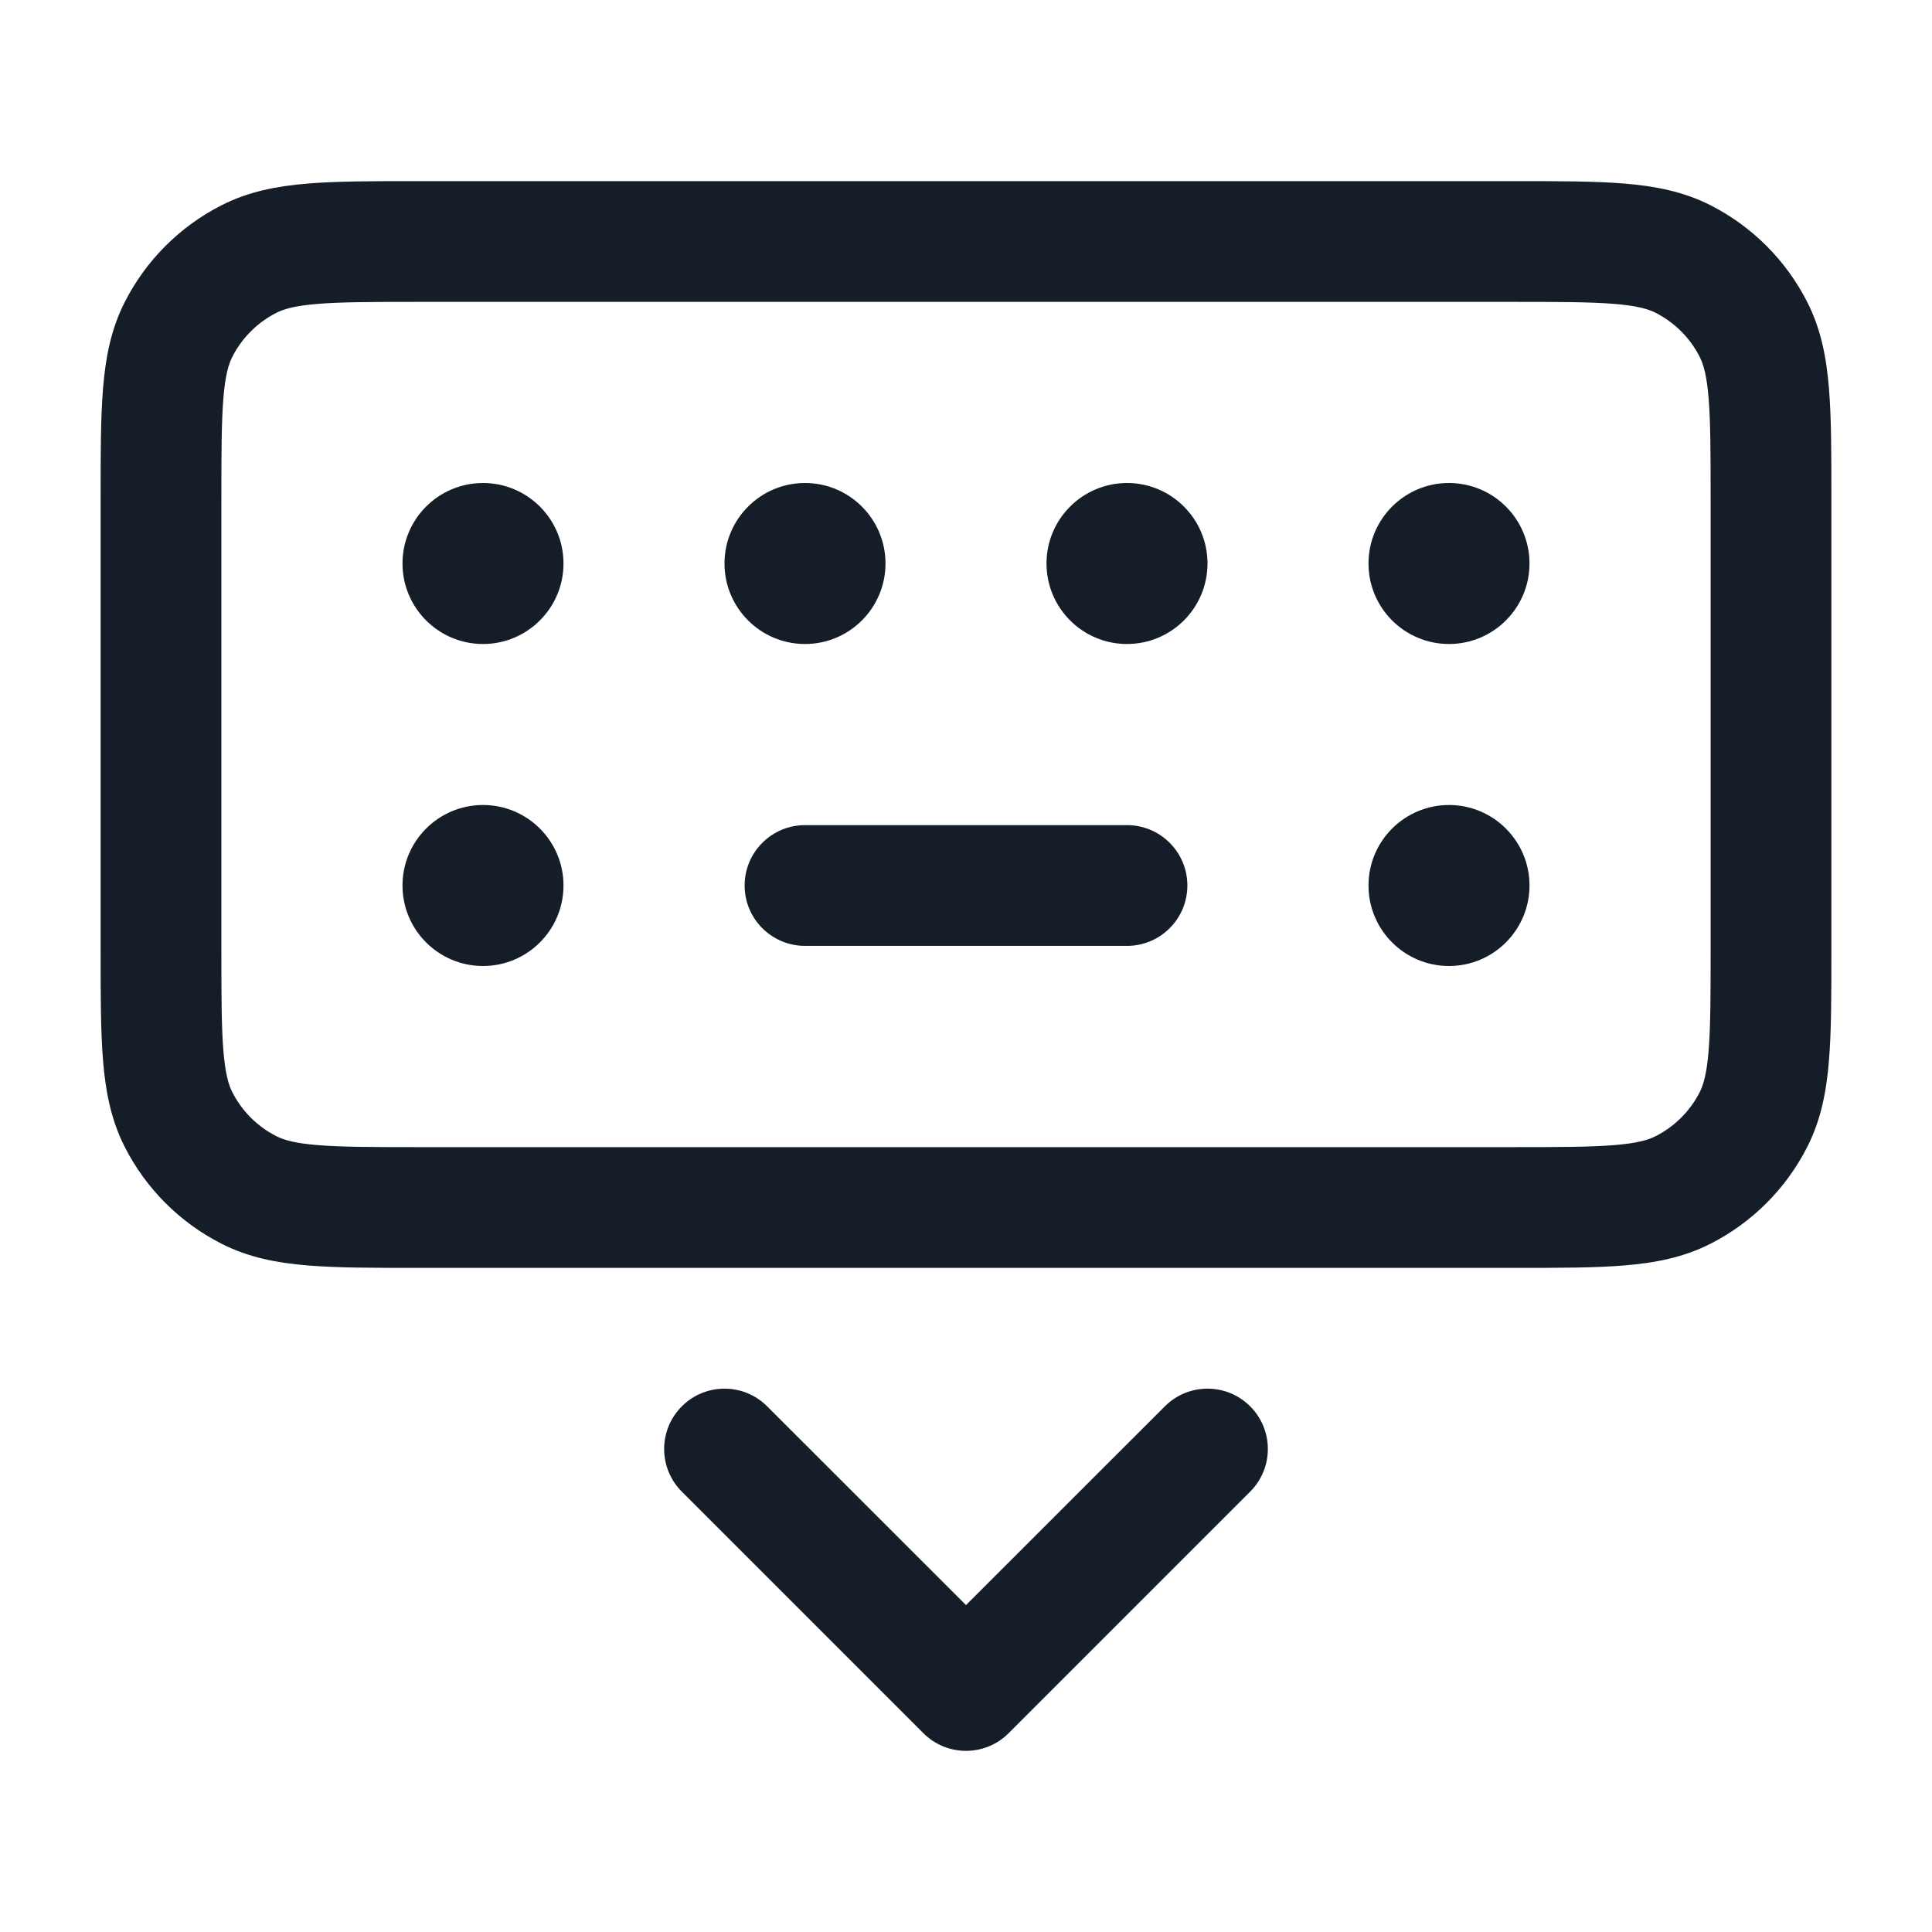 <svg xmlns="http://www.w3.org/2000/svg" viewBox="0 0 24 24">
  <defs/>
  <path fill="#151E28" d="M5.2,2.25 L18.83,2.25 C19.365,2.25 19.81,2.25 20.175,2.28 C20.555,2.311 20.911,2.378 21.249,2.55 C21.766,2.813 22.187,3.234 22.45,3.752 C22.622,4.089 22.689,4.445 22.72,4.825 C22.75,5.19 22.75,5.635 22.75,6.17 L22.75,11.83 C22.75,12.365 22.75,12.81 22.72,13.175 C22.689,13.555 22.622,13.911 22.45,14.248 C22.187,14.766 21.766,15.187 21.249,15.45 C20.911,15.622 20.555,15.689 20.175,15.72 C19.81,15.75 19.365,15.75 18.83,15.75 L5.17,15.75 C4.635,15.75 4.19,15.75 3.825,15.72 C3.445,15.689 3.089,15.622 2.752,15.45 C2.234,15.187 1.813,14.766 1.55,14.248 C1.378,13.911 1.311,13.555 1.28,13.175 C1.25,12.81 1.25,12.365 1.25,11.83 L1.25,6.169 C1.25,5.635 1.25,5.19 1.28,4.825 C1.311,4.445 1.378,4.089 1.55,3.752 C1.813,3.234 2.234,2.813 2.752,2.55 C3.089,2.378 3.445,2.311 3.825,2.28 C4.19,2.25 4.635,2.25 5.169,2.25 L5.2,2.25 Z M3.947,3.775 C3.66,3.798 3.523,3.84 3.433,3.886 C3.197,4.006 3.006,4.197 2.886,4.433 C2.84,4.523 2.798,4.66 2.775,4.947 C2.751,5.243 2.75,5.628 2.75,6.2 L2.75,11.8 C2.75,12.372 2.751,12.757 2.775,13.052 C2.798,13.34 2.84,13.477 2.886,13.568 C3.006,13.803 3.197,13.994 3.433,14.114 C3.523,14.16 3.66,14.202 3.947,14.225 C4.243,14.249 4.628,14.25 5.2,14.25 L18.8,14.25 C19.372,14.25 19.757,14.249 20.052,14.225 C20.34,14.202 20.477,14.16 20.567,14.114 C20.803,13.994 20.994,13.803 21.114,13.568 C21.16,13.477 21.202,13.34 21.225,13.052 C21.249,12.757 21.25,12.372 21.25,11.8 L21.25,6.2 C21.25,5.628 21.249,5.243 21.225,4.947 C21.202,4.66 21.16,4.523 21.114,4.433 C20.994,4.197 20.803,4.006 20.567,3.886 C20.477,3.84 20.34,3.798 20.052,3.775 C19.757,3.751 19.372,3.75 18.8,3.75 L5.2,3.75 C4.628,3.75 4.243,3.751 3.947,3.775 Z M12,19.939 L14.47,17.47 C14.763,17.177 15.237,17.177 15.53,17.47 C15.823,17.763 15.823,18.237 15.53,18.53 L12.53,21.53 C12.237,21.823 11.763,21.823 11.47,21.53 L8.47,18.53 C8.177,18.237 8.177,17.763 8.47,17.47 C8.763,17.177 9.237,17.177 9.53,17.47 Z M10,10.25 L14,10.25 C14.414,10.25 14.75,10.586 14.75,11 C14.75,11.414 14.414,11.75 14,11.75 L10,11.75 C9.586,11.75 9.25,11.414 9.25,11 C9.25,10.586 9.586,10.25 10,10.25 Z M18,12 C17.448,12 17,11.552 17,11 C17,10.448 17.448,10 18,10 C18.552,10 19,10.448 19,11 C19,11.552 18.552,12 18,12 Z M14,8 C13.448,8 13,7.552 13,7 C13,6.448 13.448,6 14,6 C14.552,6 15,6.448 15,7 C15,7.552 14.552,8 14,8 Z M7,11 C7,11.552 6.552,12 6,12 C5.448,12 5,11.552 5,11 C5,10.448 5.448,10 6,10 C6.552,10 7,10.448 7,11 Z M19,7 C19,7.552 18.552,8 18,8 C17.448,8 17,7.552 17,7 C17,6.448 17.448,6 18,6 C18.552,6 19,6.448 19,7 Z M11,7 C11,7.552 10.552,8 10,8 C9.448,8 9,7.552 9,7 C9,6.448 9.448,6 10,6 C10.552,6 11,6.448 11,7 Z M7,7 C7,7.552 6.552,8 6,8 C5.448,8 5,7.552 5,7 C5,6.448 5.448,6 6,6 C6.552,6 7,6.448 7,7 Z"/>
</svg>

